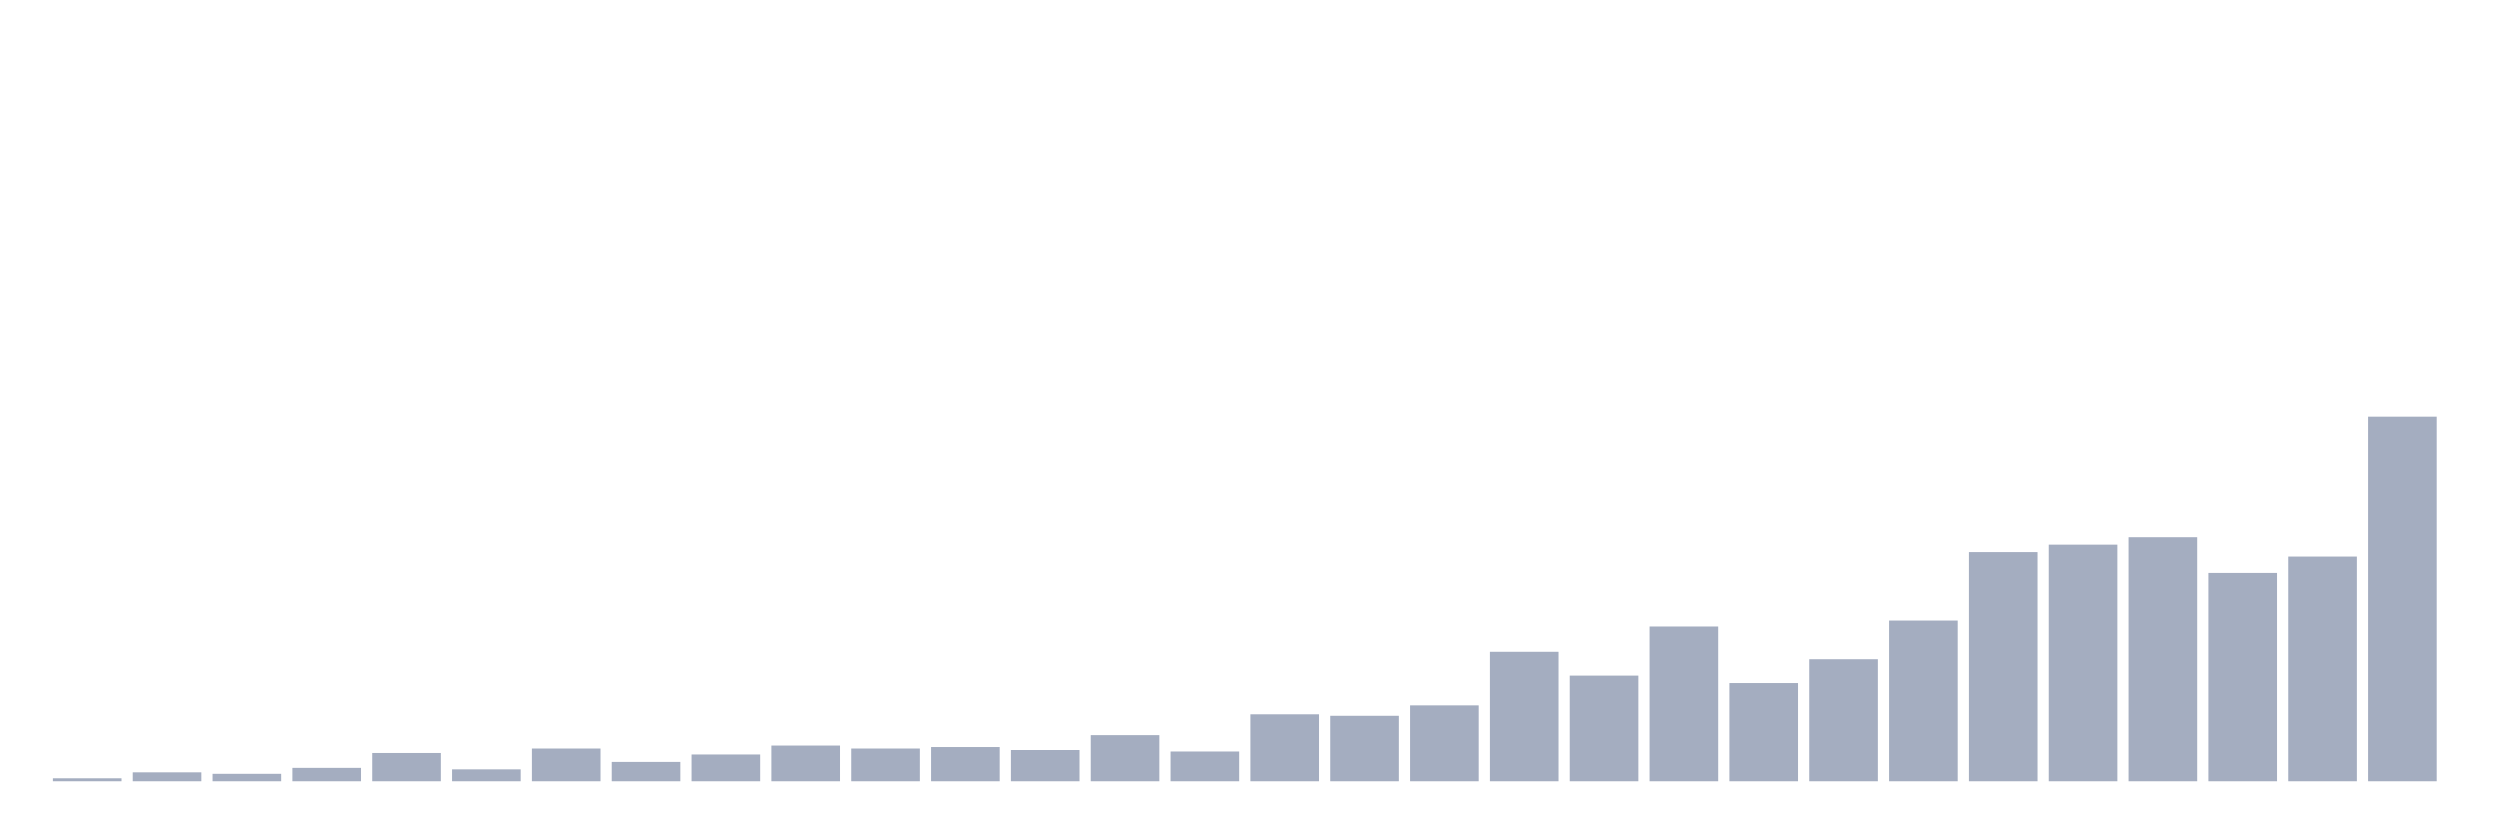 <svg xmlns="http://www.w3.org/2000/svg" viewBox="0 0 480 160"><g transform="translate(10,10)"><rect class="bar" x="0.153" width="13.175" y="139.429" height="0.571" fill="rgb(164,173,192)"></rect><rect class="bar" x="15.482" width="13.175" y="138.286" height="1.714" fill="rgb(164,173,192)"></rect><rect class="bar" x="30.81" width="13.175" y="138.571" height="1.429" fill="rgb(164,173,192)"></rect><rect class="bar" x="46.138" width="13.175" y="137.429" height="2.571" fill="rgb(164,173,192)"></rect><rect class="bar" x="61.466" width="13.175" y="134.571" height="5.429" fill="rgb(164,173,192)"></rect><rect class="bar" x="76.794" width="13.175" y="137.714" height="2.286" fill="rgb(164,173,192)"></rect><rect class="bar" x="92.123" width="13.175" y="133.714" height="6.286" fill="rgb(164,173,192)"></rect><rect class="bar" x="107.451" width="13.175" y="136.286" height="3.714" fill="rgb(164,173,192)"></rect><rect class="bar" x="122.779" width="13.175" y="134.857" height="5.143" fill="rgb(164,173,192)"></rect><rect class="bar" x="138.107" width="13.175" y="133.143" height="6.857" fill="rgb(164,173,192)"></rect><rect class="bar" x="153.436" width="13.175" y="133.714" height="6.286" fill="rgb(164,173,192)"></rect><rect class="bar" x="168.764" width="13.175" y="133.429" height="6.571" fill="rgb(164,173,192)"></rect><rect class="bar" x="184.092" width="13.175" y="134" height="6" fill="rgb(164,173,192)"></rect><rect class="bar" x="199.42" width="13.175" y="131.143" height="8.857" fill="rgb(164,173,192)"></rect><rect class="bar" x="214.748" width="13.175" y="134.286" height="5.714" fill="rgb(164,173,192)"></rect><rect class="bar" x="230.077" width="13.175" y="127.143" height="12.857" fill="rgb(164,173,192)"></rect><rect class="bar" x="245.405" width="13.175" y="127.429" height="12.571" fill="rgb(164,173,192)"></rect><rect class="bar" x="260.733" width="13.175" y="125.429" height="14.571" fill="rgb(164,173,192)"></rect><rect class="bar" x="276.061" width="13.175" y="115.143" height="24.857" fill="rgb(164,173,192)"></rect><rect class="bar" x="291.39" width="13.175" y="119.714" height="20.286" fill="rgb(164,173,192)"></rect><rect class="bar" x="306.718" width="13.175" y="110.286" height="29.714" fill="rgb(164,173,192)"></rect><rect class="bar" x="322.046" width="13.175" y="121.143" height="18.857" fill="rgb(164,173,192)"></rect><rect class="bar" x="337.374" width="13.175" y="116.571" height="23.429" fill="rgb(164,173,192)"></rect><rect class="bar" x="352.702" width="13.175" y="109.143" height="30.857" fill="rgb(164,173,192)"></rect><rect class="bar" x="368.031" width="13.175" y="96" height="44" fill="rgb(164,173,192)"></rect><rect class="bar" x="383.359" width="13.175" y="94.571" height="45.429" fill="rgb(164,173,192)"></rect><rect class="bar" x="398.687" width="13.175" y="93.143" height="46.857" fill="rgb(164,173,192)"></rect><rect class="bar" x="414.015" width="13.175" y="100" height="40" fill="rgb(164,173,192)"></rect><rect class="bar" x="429.344" width="13.175" y="96.857" height="43.143" fill="rgb(164,173,192)"></rect><rect class="bar" x="444.672" width="13.175" y="70" height="70" fill="rgb(164,173,192)"></rect></g></svg>